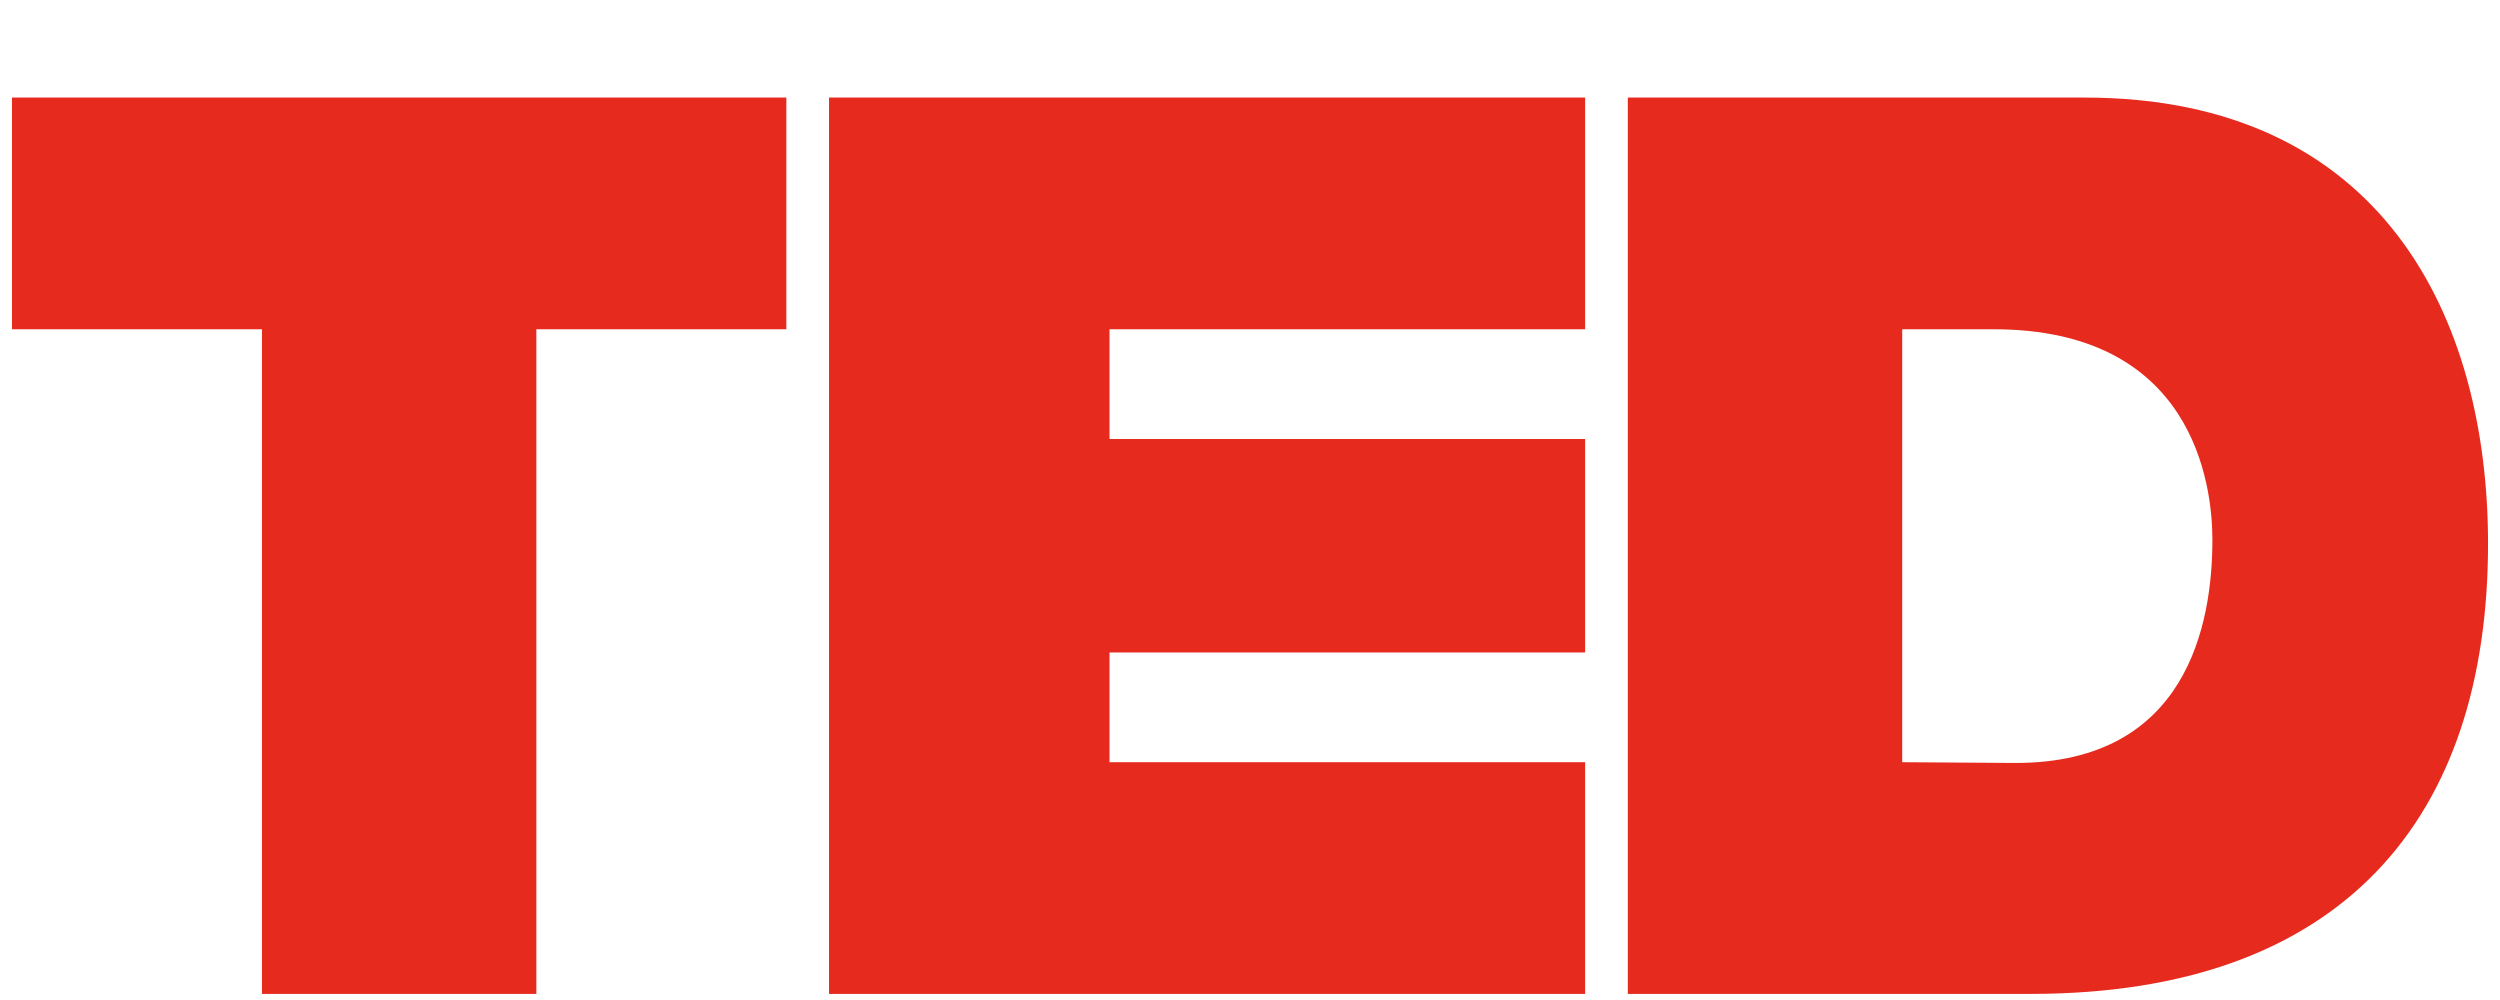 <svg xmlns="http://www.w3.org/2000/svg" viewBox="0, 0, 410, 164"><path d="M42.962 54h-41V16h127v38h-41v109h-45zm93-38h124v38h-78v18h78v35h-78v18h78v38h-124zm176 109l18.594.126c28.16 0 32.276-22.814 32.276-36.595 0-9.233-3.189-34.531-35.87-34.531h-15v71zm-45-109h74.898c48.9 0 66.178 36.172 66.178 73.15 0 45.022-23.832 73.85-75.008 73.85h-66.068V16z" fill="#E62B1E"/></svg>